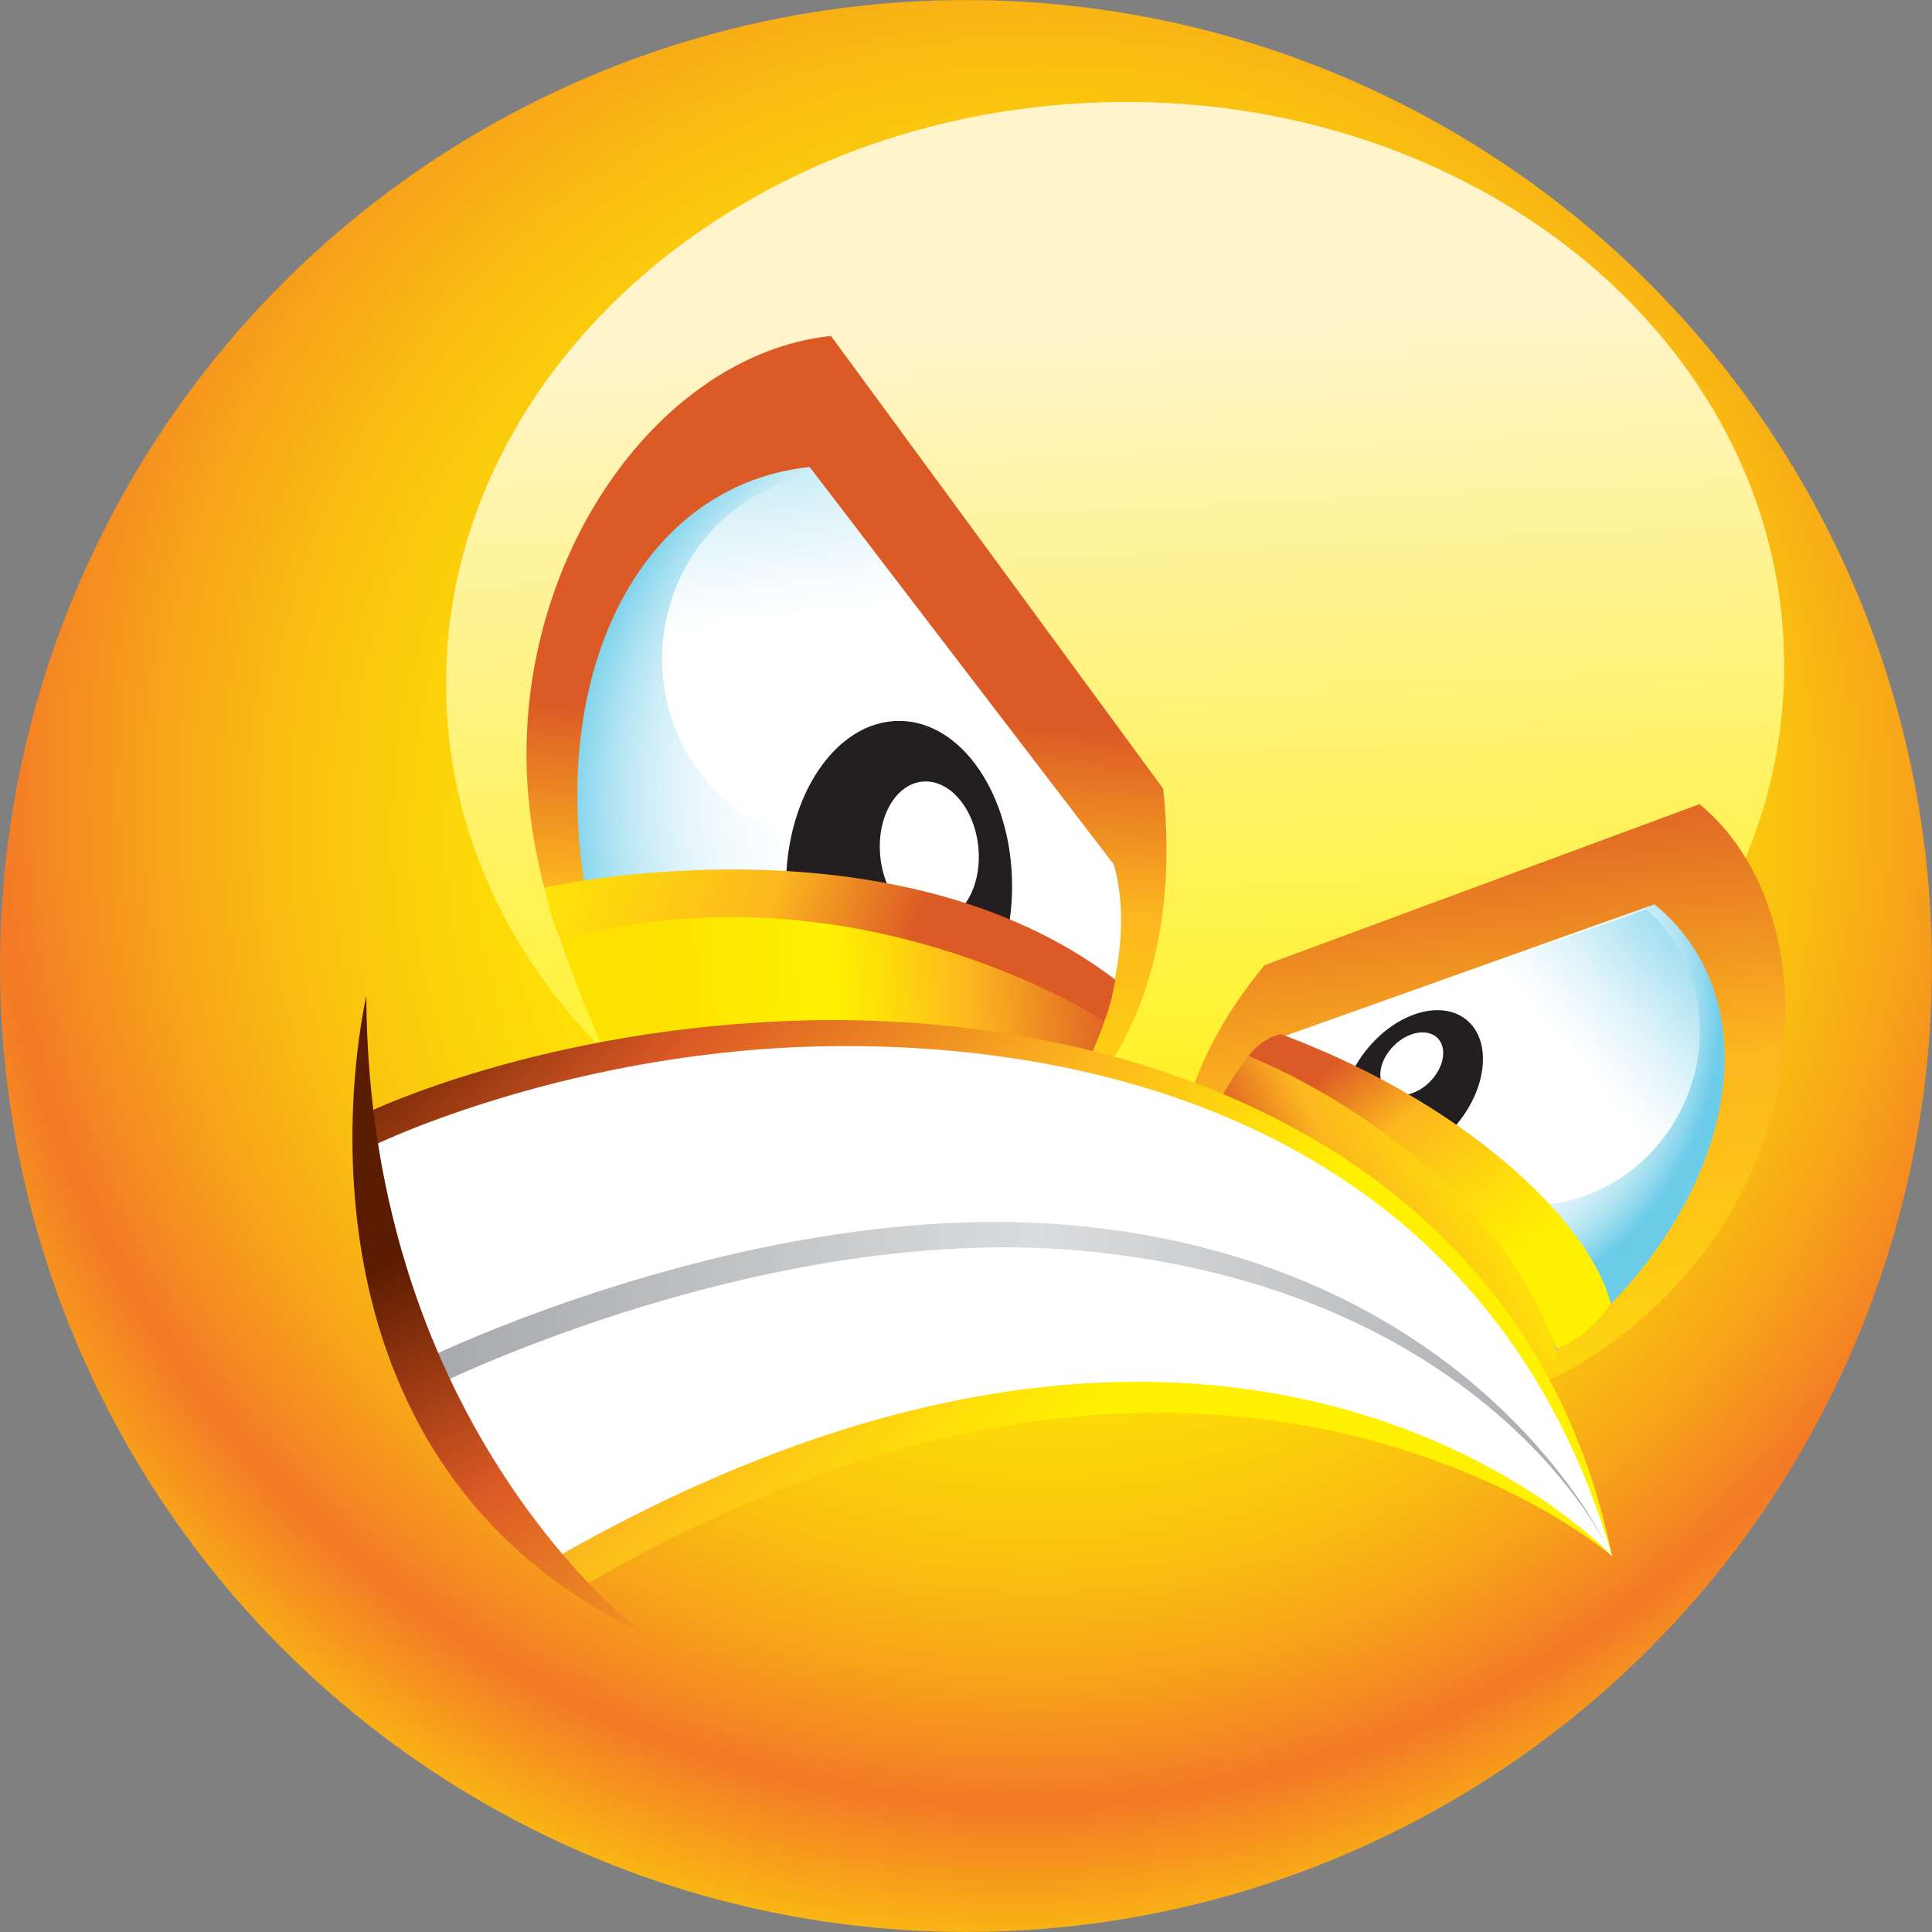 <?xml version="1.0" encoding="utf-8"?>
<!-- Generator: Adobe Illustrator 15.1.0, SVG Export Plug-In . SVG Version: 6.00 Build 0)  -->
<!DOCTYPE svg PUBLIC "-//W3C//DTD SVG 1.1//EN" "http://www.w3.org/Graphics/SVG/1.1/DTD/svg11.dtd">
<svg version="1.1" id="Layer_1" xmlns="http://www.w3.org/2000/svg" xmlns:xlink="http://www.w3.org/1999/xlink" x="0px" y="0px"
	 width="35px" height="35px" viewBox="0 0 35 35" enable-background="new 0 0 35 35" xml:space="preserve">
<rect x="0" y="0" width="35" height="35" fill="#808080" stroke="none"/>
<g>
	
		<radialGradient id="SVGID_1_" cx="1570.912" cy="86.621" r="78.243" fx="1576.862" fy="98.604" gradientTransform="matrix(0.433 0.029 -0.029 0.433 -660.158 -71.437)" gradientUnits="userSpaceOnUse">
		<stop  offset="0" style="stop-color:#FFF100"/>
		<stop  offset="0.143" style="stop-color:#FFEE01"/>
		<stop  offset="0.239" style="stop-color:#FEE504"/>
		<stop  offset="0.322" style="stop-color:#FCD609"/>
		<stop  offset="0.397" style="stop-color:#FAC110"/>
		<stop  offset="0.467" style="stop-color:#F7A519"/>
		<stop  offset="0.532" style="stop-color:#F48324"/>
		<stop  offset="0.549" style="stop-color:#F37927"/>
		<stop  offset="0.714" style="stop-color:#FFF100"/>
	</radialGradient>
	<circle fill="url(#SVGID_1_)" cx="17.5" cy="17.5" r="17.499"/>
	
		<linearGradient id="SVGID_2_" gradientUnits="userSpaceOnUse" x1="1530.772" y1="304.335" x2="1530.772" y2="319.258" gradientTransform="matrix(0.999 -0.05 0.058 1.144 -1526.556 -265.721)">
		<stop  offset="0" style="stop-color:#FFF4CB"/>
		<stop  offset="1" style="stop-color:#FFF100"/>
	</linearGradient>
	<path fill="url(#SVGID_2_)" d="M32.311,11.611c-0.289-5.72-5.945-10.083-12.632-9.746C12.99,2.204,7.803,7.113,8.092,12.833
		c0.29,5.719,5.944,10.083,12.633,9.745C27.412,22.24,32.599,17.33,32.311,11.611z"/>
	<linearGradient id="SVGID_3_" gradientUnits="userSpaceOnUse" x1="14.914" y1="23.314" x2="15.41" y2="12.985">
		<stop  offset="0" style="stop-color:#FFF100"/>
		<stop  offset="0.275" style="stop-color:#FEDC0B"/>
		<stop  offset="0.681" style="stop-color:#FCB61F"/>
		<stop  offset="1" style="stop-color:#DC5A26"/>
	</linearGradient>
	<path fill="url(#SVGID_3_)" d="M21.072,14.288c0.446,4.22-1.631,6.977-4.85,7.317c-3.218,0.341-6.189-2.805-6.636-7.024
		c-0.445-4.221,2.249-8.154,5.468-8.495L21.072,14.288z"/>
	
		<radialGradient id="SVGID_4_" cx="75.966" cy="-796.976" r="24.59" fx="78.334" fy="-803.642" gradientTransform="matrix(0.432 -0.046 0.046 0.432 22.601 363.114)" gradientUnits="userSpaceOnUse">
		<stop  offset="0" style="stop-color:#FFFFFF"/>
		<stop  offset="0.33" style="stop-color:#FFFFFF"/>
		<stop  offset="0.385" style="stop-color:#FFFFFF"/>
		<stop  offset="0.489" style="stop-color:#FCFEFF"/>
		<stop  offset="0.561" style="stop-color:#F3FBFD"/>
		<stop  offset="0.624" style="stop-color:#E4F5FB"/>
		<stop  offset="0.68" style="stop-color:#CEEEF7"/>
		<stop  offset="0.733" style="stop-color:#B2E4F3"/>
		<stop  offset="0.782" style="stop-color:#90D8EE"/>
		<stop  offset="0.824" style="stop-color:#6DCCE8"/>
	</radialGradient>
	<path fill="url(#SVGID_4_)" d="M20.181,15.666c0.592,2.112-0.901,5.764-3.764,6.066s-5.504-2.494-5.901-6.247
		c-0.397-3.754,1.29-6.722,4.151-7.025L20.181,15.666z"/>
	<g>
		<linearGradient id="SVGID_5_" gradientUnits="userSpaceOnUse" x1="14.872" y1="11.139" x2="14.053" y2="5.409">
			<stop  offset="0" style="stop-color:#FFFFFF"/>
			<stop  offset="0.131" style="stop-color:#F5FBFD"/>
			<stop  offset="0.356" style="stop-color:#D9F2F9"/>
			<stop  offset="0.647" style="stop-color:#ACE2F2"/>
			<stop  offset="0.991" style="stop-color:#6FCDE8"/>
			<stop  offset="1" style="stop-color:#6DCCE8"/>
		</linearGradient>
		<path fill="url(#SVGID_5_)" d="M18.174,13.063l-3.414-4.46c-1.439,0.215-2.608,1.444-2.75,3.025
			c-0.163,1.838,1.126,3.457,2.881,3.613C16.355,15.372,17.68,14.443,18.174,13.063z"/>
	</g>
	<g>
		<ellipse fill="#231F20" cx="16.287" cy="16.053" rx="2.048" ry="2.993"/>
		
			<ellipse transform="matrix(0.995 -0.101 0.101 0.995 -1.472 1.779)" fill="#FFFFFF" cx="16.833" cy="15.428" rx="0.892" ry="1.276"/>
	</g>
	<linearGradient id="SVGID_6_" gradientUnits="userSpaceOnUse" x1="11.865" y1="19.364" x2="20.37" y2="18.872">
		<stop  offset="0" style="stop-color:#FDE100"/>
		<stop  offset="0.379" style="stop-color:#FFF100"/>
		<stop  offset="0.501" style="stop-color:#FEDC0B"/>
		<stop  offset="0.681" style="stop-color:#FCB61F"/>
		<stop  offset="1" style="stop-color:#DC5A26"/>
	</linearGradient>
	<path fill="url(#SVGID_6_)" d="M20.131,18.101c0,0-5.494-3.197-9.973-1.067c0,0,0.445,1.386,1.166,2.757
		c0.78,1.489,2.439,2.363,4.4,2.325C19.203,21.99,20.131,18.101,20.131,18.101z"/>
	<linearGradient id="SVGID_7_" gradientUnits="userSpaceOnUse" x1="8.716" y1="14.874" x2="16.319" y2="17.583">
		<stop  offset="0" style="stop-color:#FFF100"/>
		<stop  offset="0.275" style="stop-color:#FEDC0B"/>
		<stop  offset="0.681" style="stop-color:#FCB61F"/>
		<stop  offset="1" style="stop-color:#DC5A26"/>
	</linearGradient>
	<path fill="url(#SVGID_7_)" d="M10.158,17.034c0,0-0.188-0.387-0.294-0.955c0,0,6.28-1.426,10.341,1.669
		c0,0-0.093,0.578-0.216,0.741C19.989,18.489,15.481,15.543,10.158,17.034z"/>
	
		<radialGradient id="SVGID_8_" cx="2615.189" cy="262.366" r="16.075" gradientTransform="matrix(-0.335 -0.276 -0.276 0.335 973.941 652.21)" gradientUnits="userSpaceOnUse">
		<stop  offset="0" style="stop-color:#FFFFFF"/>
		<stop  offset="0.33" style="stop-color:#FFFFFF"/>
		<stop  offset="0.385" style="stop-color:#FFFFFF"/>
		<stop  offset="0.489" style="stop-color:#FCFEFF"/>
		<stop  offset="0.561" style="stop-color:#F3FBFD"/>
		<stop  offset="0.624" style="stop-color:#E4F5FB"/>
		<stop  offset="0.68" style="stop-color:#CEEEF7"/>
		<stop  offset="0.733" style="stop-color:#B2E4F3"/>
		<stop  offset="0.782" style="stop-color:#90D8EE"/>
		<stop  offset="0.824" style="stop-color:#6DCCE8"/>
	</radialGradient>
	<path fill="url(#SVGID_8_)" d="M22.732,18.807c-1.477,2.207-2.087,4.575-0.172,6.152c1.916,1.578,5.145,0.818,7.212-1.693
		s2.264-5.448,0.349-7.025L22.732,18.807z"/>
	<g>
		<linearGradient id="SVGID_9_" gradientUnits="userSpaceOnUse" x1="28.248" y1="18.854" x2="31.276" y2="16.317">
			<stop  offset="0" style="stop-color:#FFFFFF"/>
			<stop  offset="0.131" style="stop-color:#F5FBFD"/>
			<stop  offset="0.356" style="stop-color:#D9F2F9"/>
			<stop  offset="0.647" style="stop-color:#ACE2F2"/>
			<stop  offset="0.991" style="stop-color:#6FCDE8"/>
			<stop  offset="1" style="stop-color:#6DCCE8"/>
		</linearGradient>
		<path fill="url(#SVGID_9_)" d="M24.957,18.168l4.874-1.692c0.997,0.894,1.272,2.428,0.58,3.712
			c-0.805,1.494-2.613,2.082-4.038,1.314C25.183,20.859,24.637,19.477,24.957,18.168z"/>
	</g>
	<g>
		
			<ellipse transform="matrix(0.775 0.631 -0.631 0.775 18.182 -11.736)" fill="#231F20" cx="25.591" cy="19.695" rx="1.061" ry="1.55"/>
		
			<ellipse transform="matrix(-0.706 -0.708 0.708 -0.706 29.992 50.983)" fill="#FFFFFF" cx="25.577" cy="19.267" rx="0.462" ry="0.66"/>
	</g>
	<g>
		
			<linearGradient id="SVGID_10_" gradientUnits="userSpaceOnUse" x1="77.256" y1="-174.84" x2="74.204" y2="-191.291" gradientTransform="matrix(0.998 0.069 -0.069 0.998 -61.07 200.068)">
			<stop  offset="0" style="stop-color:#FFF100"/>
			<stop  offset="0.275" style="stop-color:#FEDC0B"/>
			<stop  offset="0.681" style="stop-color:#FCB61F"/>
			<stop  offset="1" style="stop-color:#DC5A26"/>
		</linearGradient>
		<path fill="url(#SVGID_10_)" d="M30.788,14.568l-7.881,2.917c-1.624,1.973-1.97,4.019-1.239,5.642
			c-0.329-1.305,0.27-2.776,1.242-4.229l7.063-2.516c1.836,1.511,1.647,4.325-0.334,6.732c-1.483,1.802-3.591,2.663-5.327,2.347
			c2.02,0.57,4.6-0.385,6.38-2.549C32.92,20.205,32.851,16.267,30.788,14.568z"/>
	</g>
	
		<linearGradient id="SVGID_11_" gradientUnits="userSpaceOnUse" x1="375.059" y1="-94.118" x2="370.683" y2="-92.726" gradientTransform="matrix(0.986 -0.167 0.167 0.986 -326.618 176.039)">
		<stop  offset="0" style="stop-color:#FFF100"/>
		<stop  offset="0.275" style="stop-color:#FEDC0B"/>
		<stop  offset="0.681" style="stop-color:#FCB61F"/>
		<stop  offset="1" style="stop-color:#DC5A26"/>
	</linearGradient>
	<path fill="url(#SVGID_11_)" d="M22.654,19.088c0,0,4.831,1.525,5.564,5.52c0,0-0.799,0.396-2.056,0.575
		c-1.36,0.196-3.146,0.076-4.062-1.244C20.519,21.568,22.654,19.088,22.654,19.088z"/>
	
		<linearGradient id="SVGID_12_" gradientUnits="userSpaceOnUse" x1="374.637" y1="-91.835" x2="372.21" y2="-96.101" gradientTransform="matrix(0.986 -0.167 0.167 0.986 -326.618 176.039)">
		<stop  offset="0" style="stop-color:#FFF100"/>
		<stop  offset="0.275" style="stop-color:#FEDC0B"/>
		<stop  offset="0.681" style="stop-color:#FCB61F"/>
		<stop  offset="1" style="stop-color:#DC5A26"/>
	</linearGradient>
	<path fill="url(#SVGID_12_)" d="M28.197,24.431c0,0,0.55-0.167,0.981-0.815c-0.31-1.299-2.34-3.514-5.969-4.882
		c0,0-0.321,0.044-0.592,0.397C22.618,19.131,26.864,20.758,28.197,24.431z"/>
	<linearGradient id="SVGID_13_" gradientUnits="userSpaceOnUse" x1="19.053" y1="26.354" x2="9.088" y2="15.798">
		<stop  offset="0" style="stop-color:#FFF100"/>
		<stop  offset="0.133" style="stop-color:#FEDC0B"/>
		<stop  offset="0.33" style="stop-color:#FCB61F"/>
		<stop  offset="0.687" style="stop-color:#DC5A26"/>
		<stop  offset="0.978" style="stop-color:#5B1B00"/>
	</linearGradient>
	<path fill="url(#SVGID_13_)" d="M6.614,20.174c0,0,3.216-1.582,8.044-1.689c5.866-0.131,13.038,2.279,14.545,9.705
		c0,0-7.148-6.203-18.678,0.568C10.525,28.758,7.094,25.65,6.614,20.174z"/>
	<linearGradient id="SVGID_14_" gradientUnits="userSpaceOnUse" x1="28.251" y1="31.707" x2="36.532" y2="36.901">
		<stop  offset="0" style="stop-color:#FFFFFF"/>
		<stop  offset="0.533" style="stop-color:#EEEFEF"/>
		<stop  offset="1" style="stop-color:#DCDDDE"/>
	</linearGradient>
	<path fill="url(#SVGID_14_)" d="M6.805,20.734c0,0,3.616-1.758,8.395-1.783c5.647-0.03,11.925,2.102,14.004,9.238
		c0,0-6.614-7.111-19.109,0.014C10.094,28.203,7.511,26.832,6.805,20.734z"/>
	<linearGradient id="SVGID_15_" gradientUnits="userSpaceOnUse" x1="7.669" y1="25.086" x2="29.12" y2="25.086">
		<stop  offset="0" style="stop-color:#A6A8AB"/>
		<stop  offset="0.522" style="stop-color:#DBDCDD"/>
		<stop  offset="0.734" style="stop-color:#C6C7C9"/>
		<stop  offset="1" style="stop-color:#A6A8AB"/>
	</linearGradient>
	<path fill="url(#SVGID_15_)" d="M7.86,25.116c0,0,6.135-3.06,11.968-2.435c7.155,0.766,9.292,5.354,9.292,5.354l0,0
		c0,0-2.289-5.047-9.446-5.814c-5.832-0.624-12.005,2.416-12.005,2.416S7.848,25.088,7.86,25.116z"/>
	<linearGradient id="SVGID_16_" gradientUnits="userSpaceOnUse" x1="14.175" y1="36.427" x2="7.297" y2="22.31">
		<stop  offset="0" style="stop-color:#FFF100"/>
		<stop  offset="0.133" style="stop-color:#FEDC0B"/>
		<stop  offset="0.33" style="stop-color:#FCB61F"/>
		<stop  offset="0.687" style="stop-color:#DC5A26"/>
		<stop  offset="0.978" style="stop-color:#5B1B00"/>
	</linearGradient>
	<path fill="url(#SVGID_16_)" d="M11.657,29.598c0,0-4.985-3.667-5.021-11.553C6.637,18.045,4.684,26.25,11.657,29.598z"/>
</g>
</svg>
